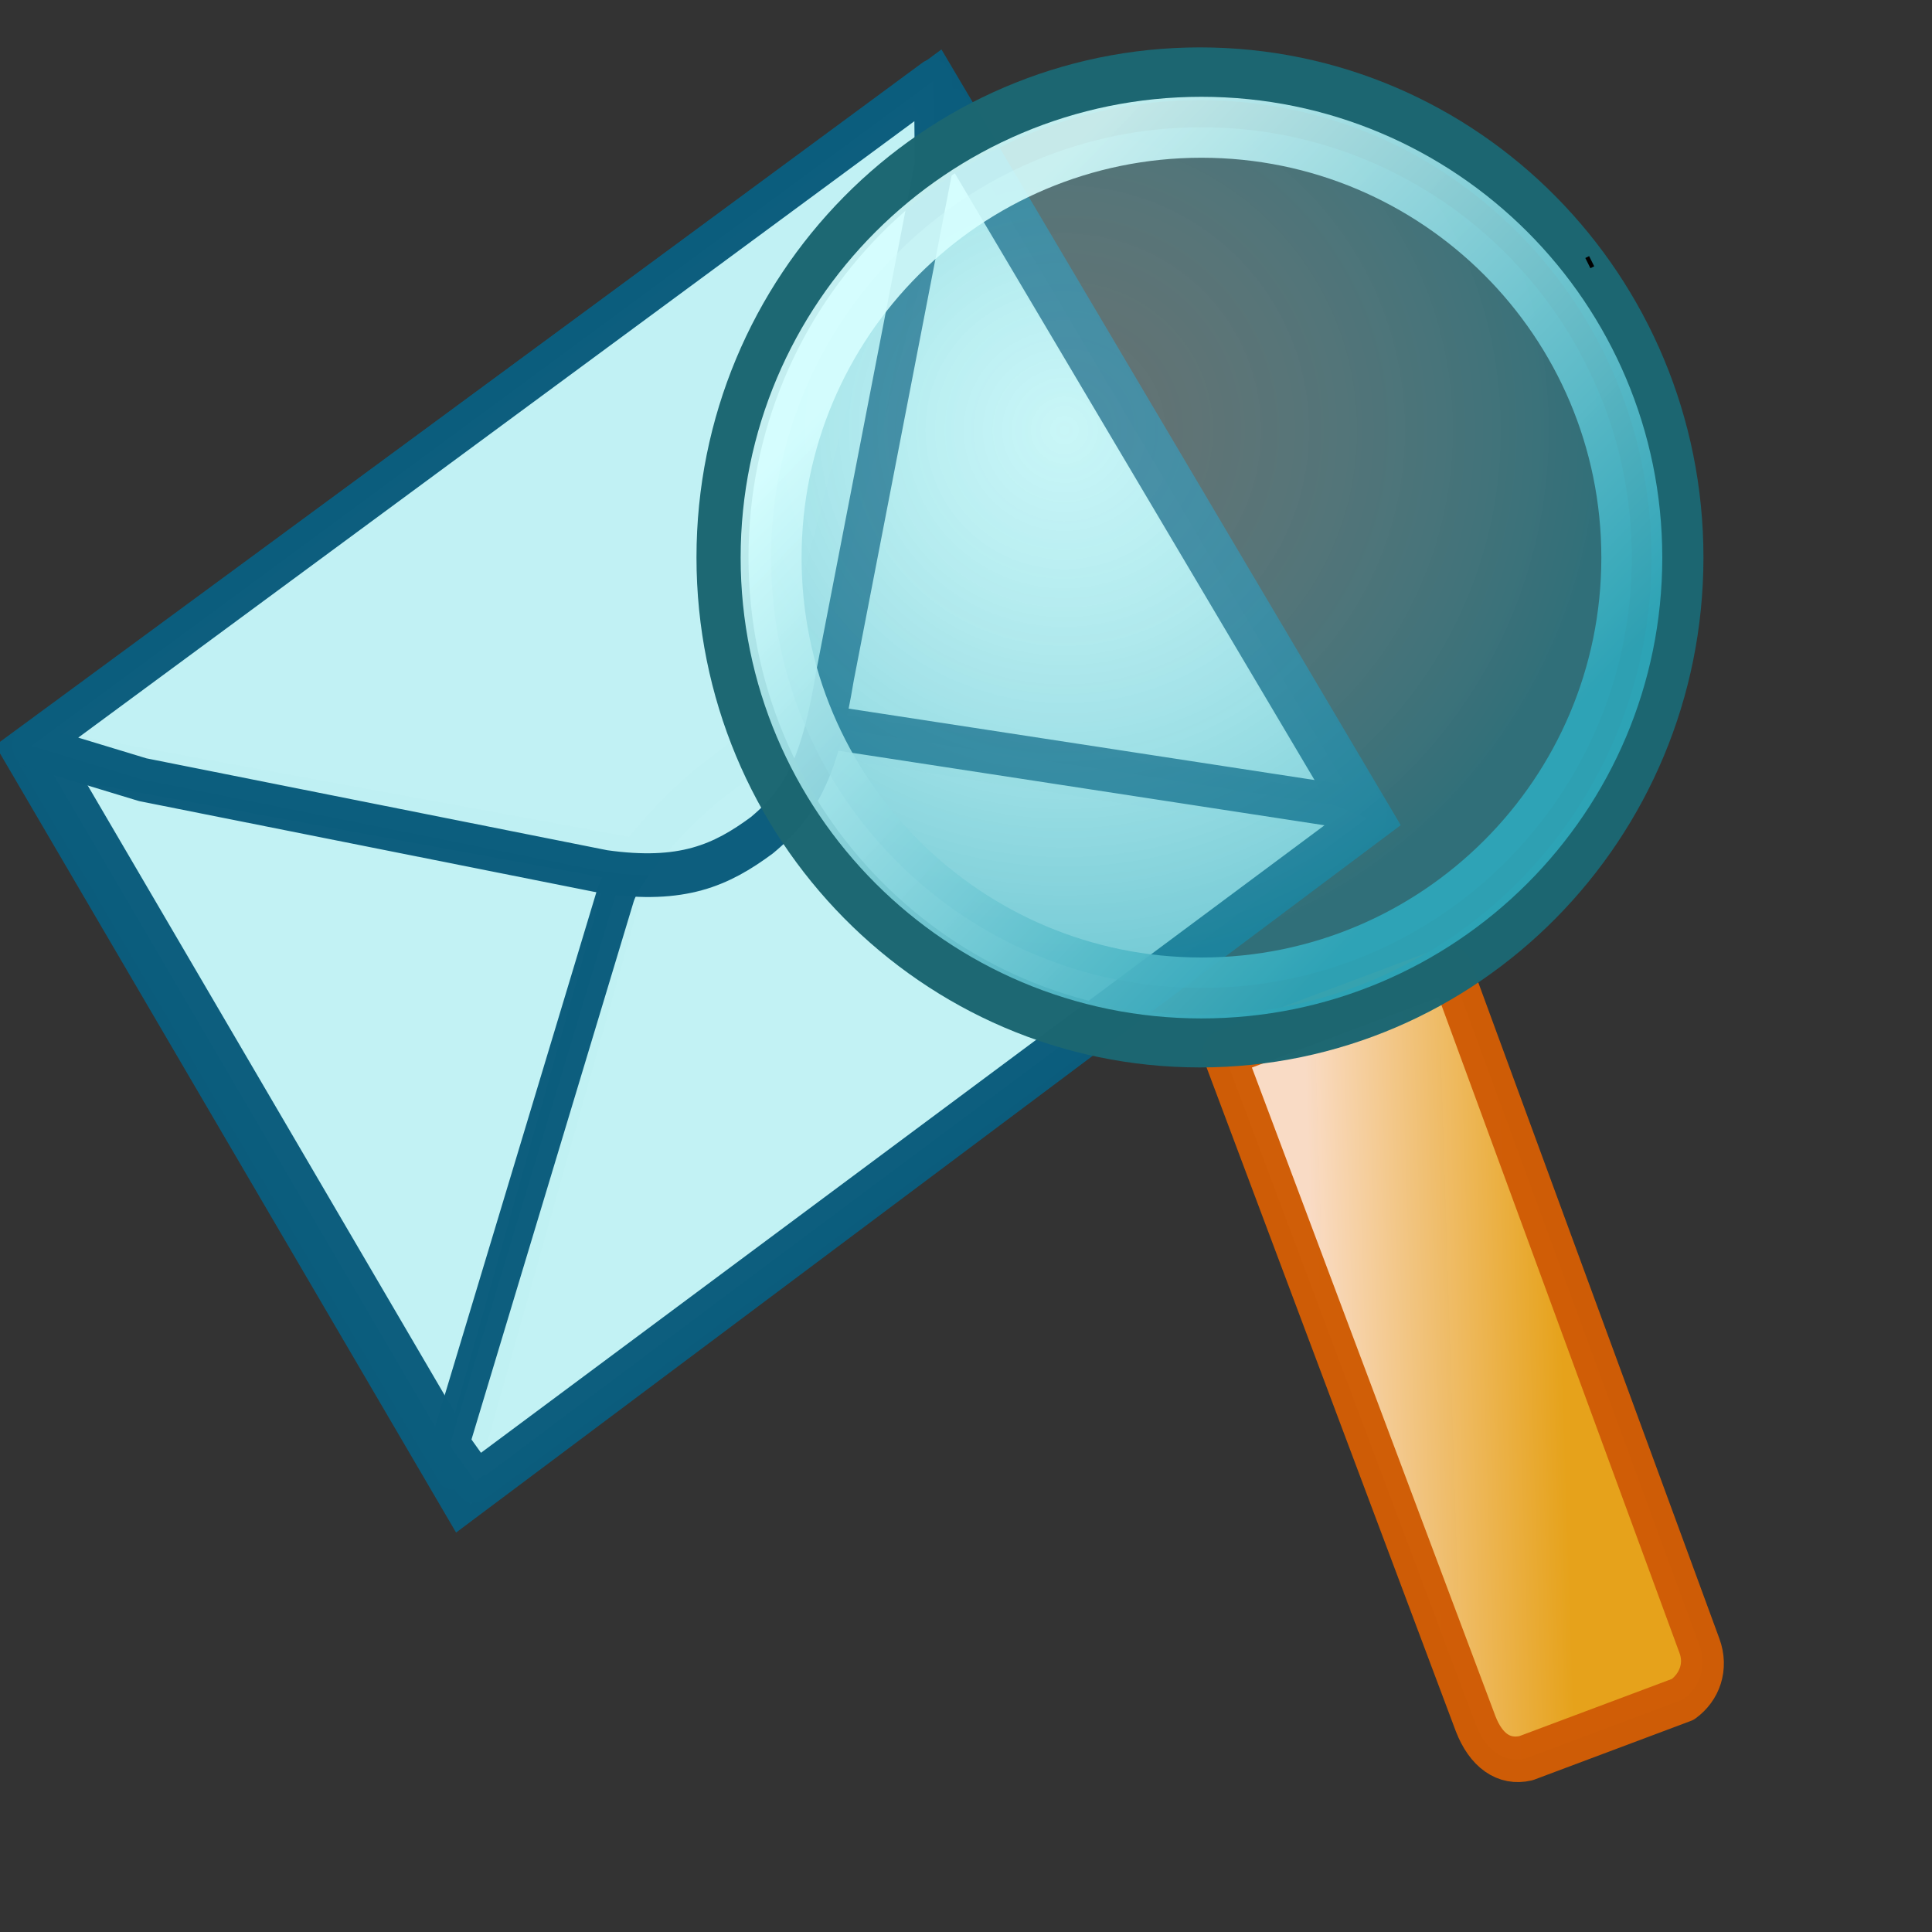 <?xml version="1.0" standalone="no"?>
<!DOCTYPE svg PUBLIC "-//W3C//DTD SVG 20010904//EN"
"http://www.w3.org/TR/2001/REC-SVG-20010904/DTD/svg10.dtd">
<!-- Created with Sodipodi ("http://www.sodipodi.com/") -->
<svg
   width="128pt"
   height="128pt"
   id="svg1"
   sodipodi:version="0.27"
   sodipodi:docname="/mnt/windows/themes/Work/Blue-Sphere/mail_find.svg"
   sodipodi:docbase="/mnt/windows/themes/Work/Blue-Sphere/"
   xmlns="http://www.w3.org/2000/svg"
   xmlns:sodipodi="http://sodipodi.sourceforge.net/DTD/sodipodi-0.dtd"
   xmlns:xlink="http://www.w3.org/1999/xlink">
  <rect width="100%" height="100%" fill="#333333" stroke="none"/>
  <defs
     id="defs22">
    <linearGradient
       id="linearGradient849">
      <stop
         offset="0"
         style="stop-color:#d7ffff;stop-opacity:0.302;"
         id="stop850" />
      <stop
         offset="1"
         style="stop-color:#2ea6b9;stop-opacity:0.522;"
         id="stop851" />
    </linearGradient>
    <linearGradient
       id="linearGradient124">
      <stop
         offset="0"
         style="stop-color:#6ace34;stop-opacity:0.992;"
         id="stop125" />
      <stop
         offset="1"
         style="stop-color:#3d7a35;stop-opacity:0.953;"
         id="stop126" />
    </linearGradient>
    <linearGradient
       id="linearGradient120">
      <stop
         offset="0"
         style="stop-color:#f52755;stop-opacity:0.992;"
         id="stop121" />
      <stop
         offset="1"
         style="stop-color:#a81837;stop-opacity:0.953;"
         id="stop122" />
    </linearGradient>
    <linearGradient
       id="linearGradient96">
      <stop
         offset="0"
         style="stop-color:#fbddb2;stop-opacity:0.992;"
         id="stop97" />
      <stop
         offset="1"
         style="stop-color:#ef8f1a;stop-opacity:1;"
         id="stop98" />
    </linearGradient>
    <linearGradient
       id="linearGradient1857">
      <stop
         offset="0"
         style="stop-color:#fbddc7;stop-opacity:0.992;"
         id="stop1858" />
      <stop
         offset="1"
         style="stop-color:#efa81a;stop-opacity:0.953;"
         id="stop1859" />
    </linearGradient>
    <linearGradient
       id="linearGradient168">
      <stop
         offset="0"
         style="stop-color:#cdffff;stop-opacity:1;"
         id="stop169" />
      <stop
         offset="1"
         style="stop-color:#0c5d7d;stop-opacity:0.906;"
         id="stop170" />
    </linearGradient>
    <linearGradient
       id="linearGradient90">
      <stop
         offset="0"
         style="stop-color:#cdffff;stop-opacity:1;"
         id="stop91" />
      <stop
         offset="1"
         style="stop-color:#006b97;stop-opacity:0.906;"
         id="stop92" />
    </linearGradient>
    <linearGradient
       id="linearGradient67">
      <stop
         offset="0"
         style="stop-color:#d7ffff;stop-opacity:0.898;"
         id="stop70" />
      <stop
         offset="1"
         style="stop-color:#2ea6b9;stop-opacity:0.953;"
         id="stop69" />
    </linearGradient>
    <linearGradient
       id="linearGradient57">
      <stop
         offset="0"
         style="stop-color:#ffffff;stop-opacity:1;"
         id="stop59" />
      <stop
         offset="1"
         style="stop-color:#797979;stop-opacity:1;"
         id="stop58" />
    </linearGradient>
    <defs
       id="defs4">
      <radialGradient
         id="1"
         cx="869.603"
         cy="1973.58"
         r="2106.65"
         fx="869.603"
         fy="1973.58"
         gradientUnits="userSpaceOnUse"
         xlink:href="#linearGradient67" />
    </defs>
    <defs
       id="defs11">
      <linearGradient
         id="2"
         x1="255.848"
         y1="119.147"
         x2="375.686"
         y2="34.101"
         gradientUnits="userSpaceOnUse">
        <stop
           offset="0"
           style="stop-color:#ffffff"
           id="stop13" />
        <stop
           offset="1"
           style="stop-color:#000000"
           id="stop14" />
      </linearGradient>
    </defs>
    <defs
       id="defs16">
      <linearGradient
         id="3"
         x1="275.053"
         y1="109.384"
         x2="356.481"
         y2="30.864"
         gradientUnits="userSpaceOnUse"
         xlink:href="#linearGradient57" />
    </defs>
    <radialGradient
       cx="3.03981e-14"
       cy="1.05578e-10"
       r="0.773"
       fx="3.03981e-14"
       fy="1.05578e-10"
       xlink:href="#linearGradient168"
       id="radialGradient88"
       gradientUnits="objectBoundingBox"
       gradientTransform="matrix(0.946,0,0,1.057,0.264,0.25)"
       spreadMethod="pad" />
    <linearGradient
       x1="2.696"
       y1="1.147"
       x2="3.851"
       y2="0.623"
       xlink:href="#linearGradient67"
       id="linearGradient89"
       gradientUnits="objectBoundingBox"
       gradientTransform="translate(-2.658,-0.201)"
       spreadMethod="pad" />
    <linearGradient
       xlink:href="#linearGradient1857"
       id="linearGradient1856"
       x1="-0.029"
       y1="-0.695"
       x2="-0.186"
       y2="0.629"
       gradientUnits="objectBoundingBox"
       gradientTransform="matrix(1.28,-1.281,0.38,0.401,0.419,0.456)"
       spreadMethod="pad" />
    <radialGradient
       xlink:href="#linearGradient849"
       id="radialGradient1860"
       cx="0.001"
       cy="0"
       fx="0.001"
       fy="0"
       r="0.627"
       gradientUnits="objectBoundingBox"
       gradientTransform="matrix(0.996,0,0,1.004,0.34,0.351)"
       spreadMethod="pad" />
    <radialGradient
       xlink:href="#linearGradient96"
       id="radialGradient95"
       cx="6.46047e-09"
       cy="5.68149e-08"
       fx="6.46047e-09"
       fy="5.68149e-08"
       r="0.242"
       gradientUnits="objectBoundingBox"
       gradientTransform="matrix(0.819,0,0,1.221,0.418,0.463)"
       spreadMethod="pad" />
    <linearGradient
       xlink:href="#linearGradient67"
       id="linearGradient123"
       x1="-0.02"
       y1="-0.625"
       x2="0.088"
       y2="0.937"
       gradientUnits="objectBoundingBox"
       gradientTransform="matrix(1.28,-1.281,0.38,0.401,0.419,0.456)"
       spreadMethod="pad" />
    <linearGradient
       x1="-0.017"
       y1="-0.547"
       x2="0.015"
       y2="0.138"
       xlink:href="#linearGradient124"
       id="linearGradient127"
       gradientUnits="objectBoundingBox"
       gradientTransform="matrix(1.28,-1.281,0.38,0.401,0.419,0.456)"
       spreadMethod="pad" />
    <linearGradient
       xlink:href="#linearGradient96"
       id="linearGradient98"
       x1="0"
       y1="0"
       x2="1"
       y2="0"
       gradientUnits="objectBoundingBox"
       gradientTransform="translate(-1.43369e-09,3.91856e-09)"
       spreadMethod="pad" />
    <radialGradient
       cx="-3.10843e-05"
       cy="-9.44729e-06"
       r="0.393"
       fx="-3.10843e-05"
       fy="-9.44729e-06"
       xlink:href="#linearGradient124"
       id="radialGradient219"
       gradientUnits="objectBoundingBox"
       gradientTransform="matrix(0.891,0,0,1.123,0.326,0.375)"
       spreadMethod="pad" />
    <linearGradient
       x1="2.696"
       y1="1.147"
       x2="3.851"
       y2="0.623"
       xlink:href="#linearGradient849"
       id="linearGradient1127" />
    <linearGradient
       x1="2.696"
       y1="1.147"
       x2="3.851"
       y2="0.623"
       xlink:href="#linearGradient849"
       id="linearGradient1128" />
    <linearGradient
       x1="2.696"
       y1="1.147"
       x2="3.851"
       y2="0.623"
       xlink:href="#linearGradient849"
       id="linearGradient1129" />
  </defs>
  <sodipodi:namedview
     id="base" />
  <g
     id="g1135"
     transform="matrix(1.064,0,0,1.064,-3.357,-4.729)">
    <path
       style="font-size:12;fill:#ffffff;fill-opacity:0.699;stroke:#0c5d7d;stroke-width:16.271;stroke-opacity:0.992;"
       d="M 23.947 20.124 L 364.441 25.829 L 365.767 535.103 L 23.947 535.103 L 23.947 20.124 z "
       id="path1762"
       transform="matrix(0.219,-0.164,0.072,0.123,-1.555,67.457)"
       sodipodi:nodetypes="ccccc" />
    <path
       style="font-size:12;fill:#c1f1f4;stroke:#0c5d7d;stroke-width:7.273;stroke-linecap:round;stroke-linejoin:round;stroke-opacity:0.992;fill-opacity:0.992;"
       d="M 251.136 102.707 L 365.767 120.124 L 241.171 -3.333 L 251.136 102.707 z "
       id="path1764"
       transform="matrix(-0.455,-0.006,0.177,-0.476,151.63,126.236)"
       sodipodi:nodetypes="cccc" />
    <path
       style="font-size:12;fill:#c1f1f4;stroke:#0c5d7d;stroke-width:7.273;stroke-linecap:round;stroke-linejoin:round;stroke-opacity:0.992;fill-opacity:0.992;"
       d="M 254.059 105.609 L 365.767 120.124 L 241.42 -2.122 L 254.059 105.609 z "
       id="path1033"
       transform="matrix(0.455,0.006,-0.177,0.476,-28.611,13.066)"
       sodipodi:nodetypes="cccc" />
    <path
       style="font-size:12;fill:#c1f1f4;stroke:#0c5d7d;stroke-width:7.19;stroke-linecap:round;stroke-linejoin:round;stroke-opacity:0.992;fill-opacity:0.992;"
       d="M 235.786 86.337 C 235.568 97.523 242.472 102.643 248.275 108.48 C 254.886 114.477 264.563 120.344 269.447 120.773 L 364.018 127.287 L 369.222 121.063 L 235.859 -12.345 L 234.593 -5.957 L 235.786 86.337 z "
       id="path1035"
       transform="matrix(-0.115,0.487,-0.44,-0.074,138.352,-43.406)"
       sodipodi:nodetypes="cccccccc" />
    <path
       style="font-size:12;fill:#c1f1f4;stroke:#0c5d7d;stroke-width:6.425;stroke-linecap:round;stroke-linejoin:round;stroke-opacity:0.992;fill-opacity:0.99;"
       d="M 239.418 91.223 C 240.625 104.208 244.532 110.088 250.335 115.925 C 256.946 121.922 263.23 123.516 275.971 123.436 L 353.134 125.25 L 365.266 122.743 L 236.95 -6.486 L 236.079 12.753 L 239.418 91.223 z "
       id="path1032"
       transform="matrix(0.095,-0.552,0.485,0.121,-13.604,197.952)"
       sodipodi:nodetypes="cccccccc" />
  </g>
  <g
     id="g1130"
     transform="matrix(1.061,0,0,1.061,-94.411,-15.395)">
    <path
       style="font-size:12;fill-rule:evenodd;stroke:#cf5d07;stroke-width:13.324;stroke-linejoin:round;stroke-opacity:0.992;fill:url(#linearGradient1856);"
       d="M 387.834 258.217 L 387.834 465.72 C 387.942 473.804 391.61 479.266 398.84 480.141 C 416.396 480.141 433.952 480.141 451.508 480.141 C 457.956 478.49 462.266 473.561 462.304 467.322 L 463.906 258.217 L 387.834 258.217 z "
       id="path354"
       sodipodi:nodetypes="ccccccc"
       transform="matrix(0.248,-0.093,0.101,0.269,68.626,68.828)" />
    <path
       style="font-size:12;fill-opacity:0.99;fill-rule:evenodd;stroke:#1c6671;stroke-width:11.251;stroke-opacity:0.988;fill:none;"
       d="M356.643,263.366c0,57.027-46.23,103.257-103.256,103.257c-57.027,0-103.256-46.229-103.256-103.257c0-57.027,46.229-103.256,103.256-103.256     c57.025,0,103.256,46.229,103.256,103.256z"
       id="path56"
       transform="matrix(0.385,0,0,0.39,91.336,-41.794)" />
    <path
       style="font-size:12;fill-rule:evenodd;stroke-width:14.621;stroke-opacity:0.992;fill:url(#radialGradient1860);stroke:url(#linearGradient123);"
       d="M356.643,263.366c0,57.027-46.23,103.257-103.256,103.257c-57.027,0-103.256-46.229-103.256-103.257c0-57.027,46.229-103.256,103.256-103.256     c57.025,0,103.256,46.229,103.256,103.256z"
       id="path188"
       transform="matrix(0.347,0,0,0.347,101.089,-30.452)" />
    <path
       style="font-size:12;fill:none;fill-rule:evenodd;stroke:#000000;stroke-width:1pt;"
       d="M 314.862 103.352 L 316.465 106.557 "
       id="path200"
       transform="matrix(0.265,0,0,0.265,137.693,8.524)" />
  </g>
</svg>
